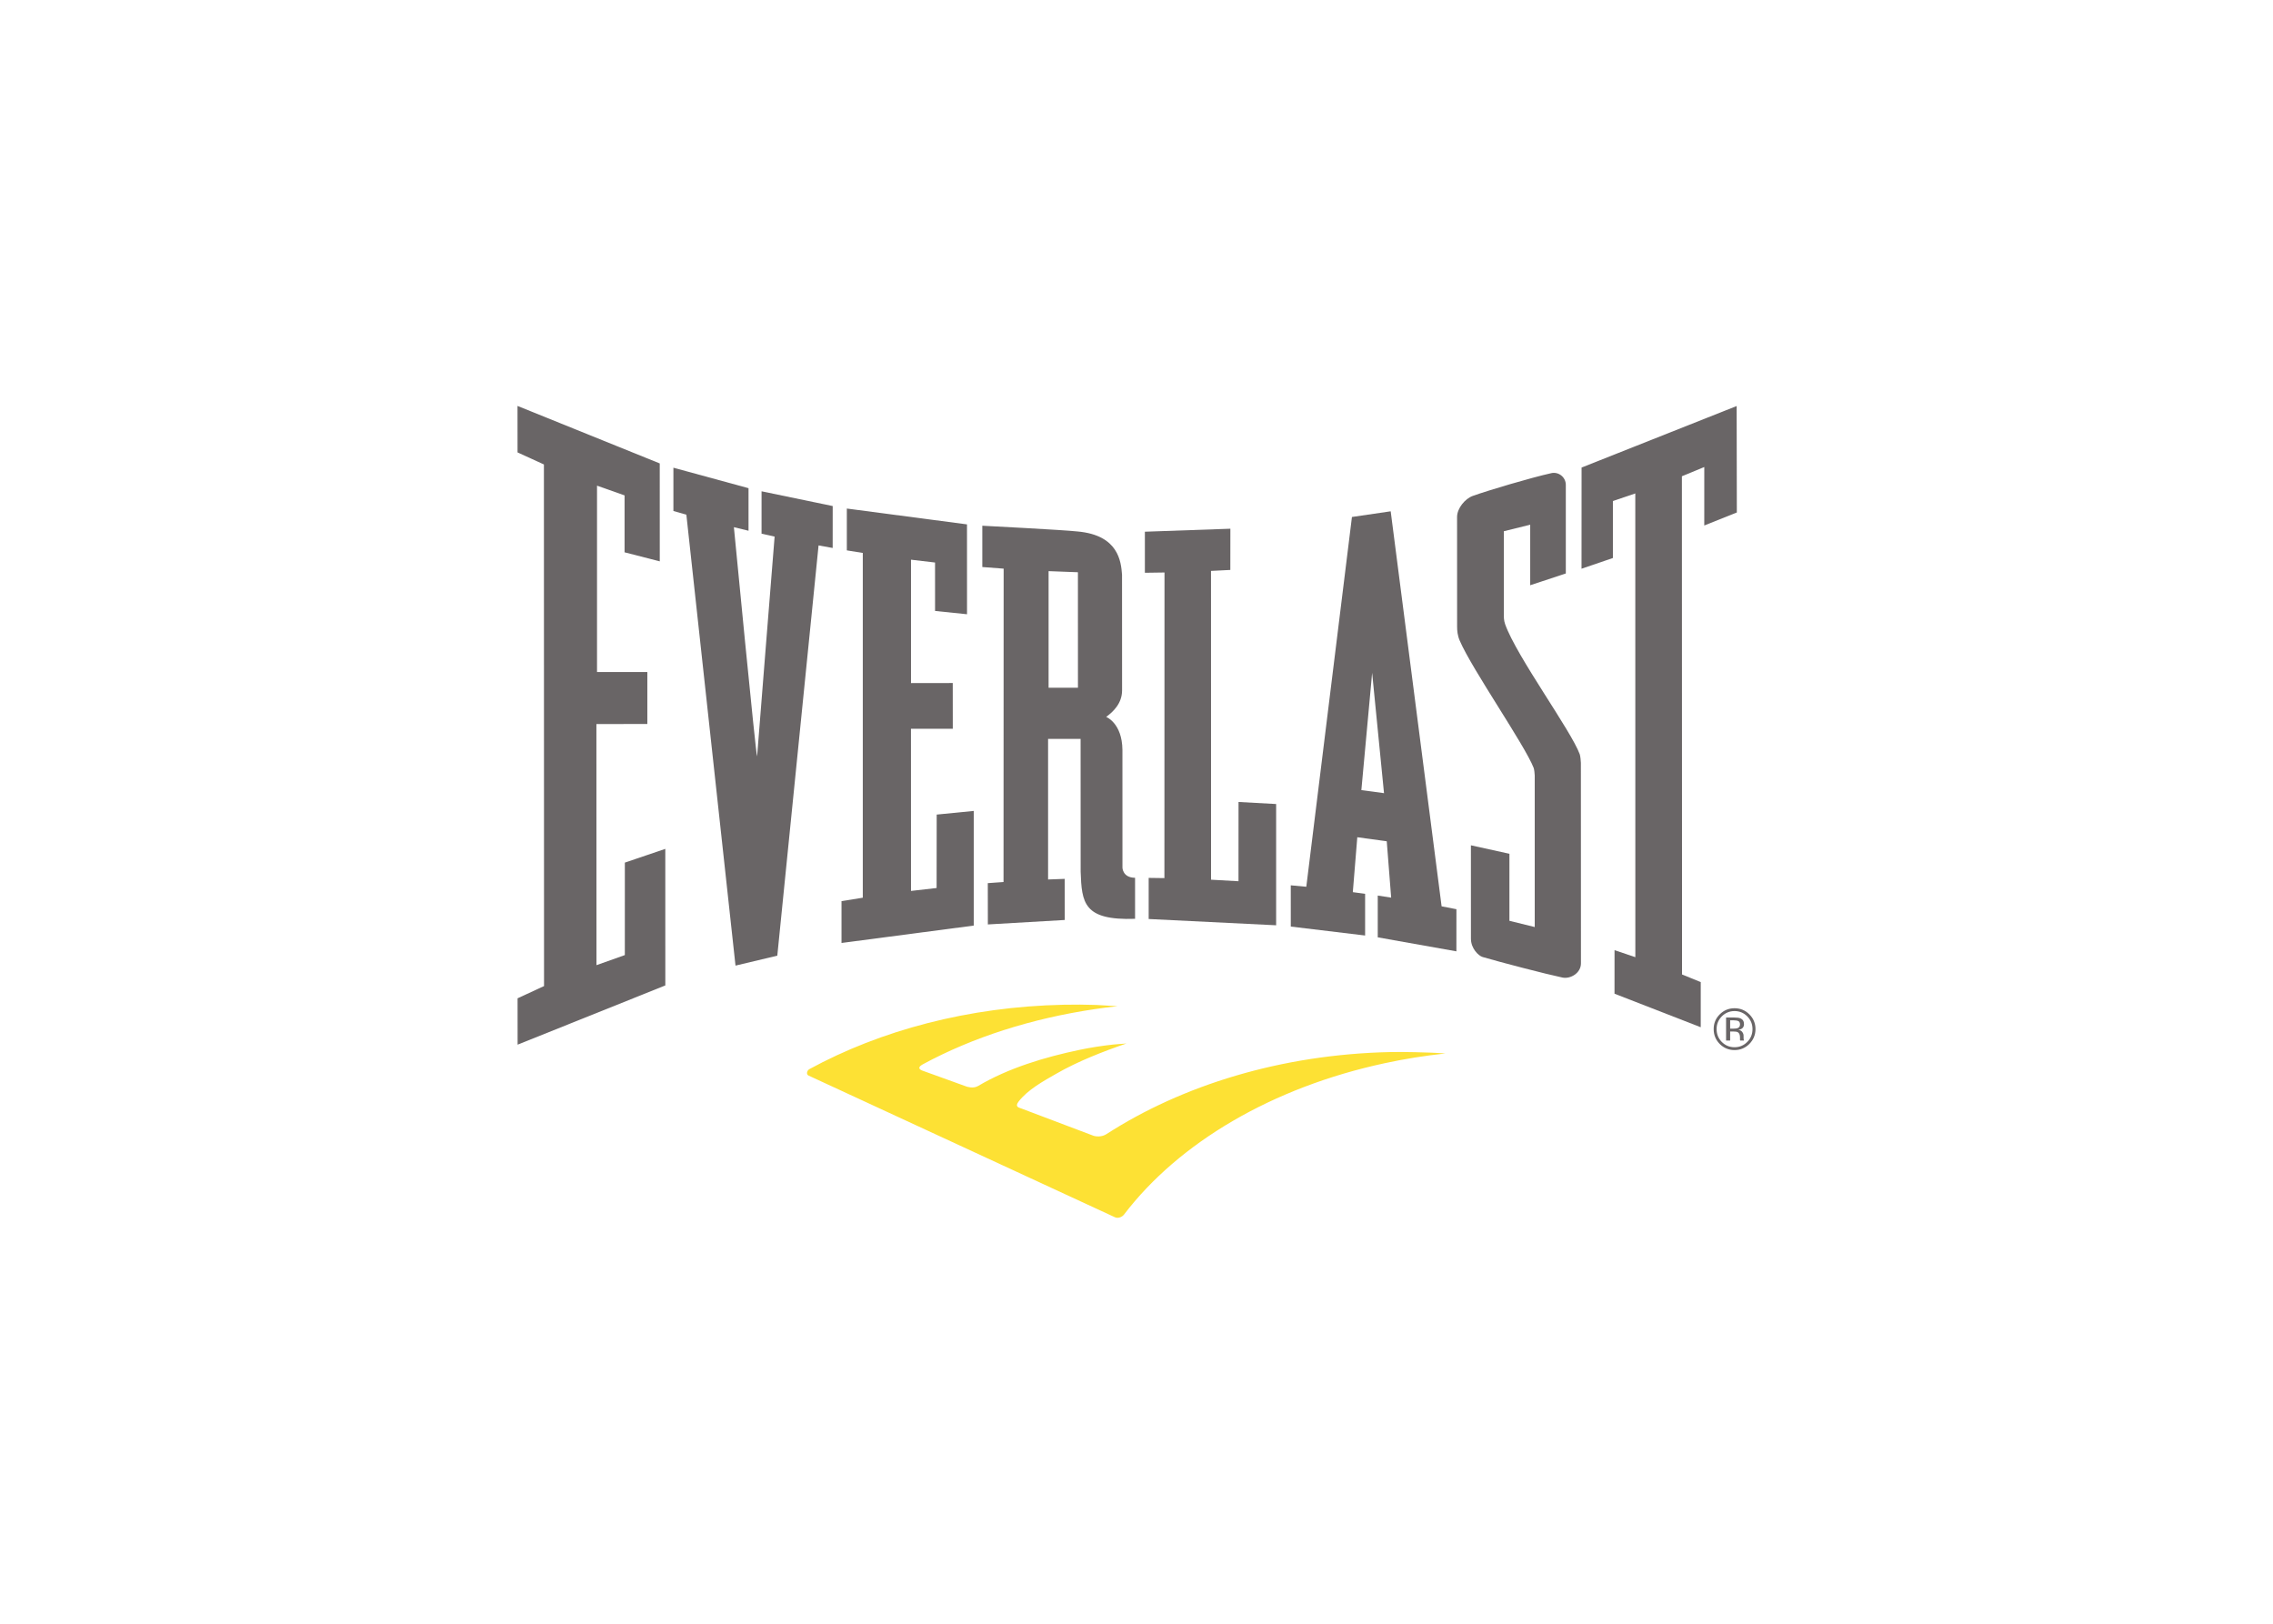 <svg clip-rule="evenodd" fill-rule="evenodd" stroke-linejoin="round" stroke-miterlimit="2" viewBox="0 0 560 400" xmlns="http://www.w3.org/2000/svg"><g fill-rule="nonzero"><g fill="#696566"><path d="m428.307 251.556c-.248-.14-.654-.209-1.204-.209h-.843v2.051h.892c.421 0 .734-.044.945-.123.387-.155.588-.45.588-.886 0-.424-.128-.7-.378-.833zm-1.067-.898c.697 0 1.208.067 1.546.205.584.244.883.722.883 1.436 0 .506-.194.881-.562 1.111-.191.132-.473.233-.824.276.443.078.766.261.973.561.208.298.306.588.306.872v.416c0 .138.002.279.017.426.009.157.028.244.058.298l.039.067h-.95c-.004-.017-.015-.038-.015-.046-.013-.021-.013-.059-.021-.075l-.005-.178v-.459c0-.646-.188-1.082-.538-1.285-.219-.127-.582-.179-1.112-.179h-.775v2.222h-1.005v-5.668zm-3.033-.288c-.857.875-1.289 1.917-1.289 3.143 0 1.238.432 2.301 1.277 3.162.866.866 1.914 1.305 3.141 1.305 1.23 0 2.28-.439 3.133-1.305.866-.861 1.294-1.924 1.294-3.162 0-1.226-.428-2.268-1.294-3.143-.855-.861-1.908-1.299-3.133-1.299-1.215 0-2.267.438-3.129 1.299zm6.775 6.804c-1.003.998-2.217 1.507-3.646 1.507-1.428 0-2.639-.509-3.646-1.507-.999-1.013-1.491-2.231-1.491-3.672 0-1.417.492-2.627 1.504-3.631 1.009-1.001 2.213-1.498 3.633-1.498 1.429 0 2.643.497 3.646 1.498 1.001.996 1.516 2.214 1.516 3.631 0 1.441-.515 2.657-1.516 3.672"/><path d="m427.86 100.024.045 26.223-8.024 3.206.004-14.404-5.515 2.272.034 122.736 4.607 1.875v11.123l-21.244-8.261.008-10.726 5.126 1.727-.013-114.24-5.517 1.867v14.038l-7.731 2.643.013-24.926z"/><path d="m385.77 119.456v21.815l-8.773 2.901v-14.909l-6.494 1.604v20.506c0 .614-.018 1.468.327 2.429 2.825 7.926 16.214 26.132 18.368 31.994.158.447.284 1.732.284 2.147 0 8.12.017 44.316.017 49.374 0 2.398-2.577 3.912-4.574 3.496-3.909-.816-15.184-3.744-19.675-5.064-.992-.301-2.855-2.095-2.855-4.492-.017-6.273-.008-23.019-.008-23.019l9.491 2.087-.003 16.512 6.236 1.536v-37.335c0-.443-.136-1.541-.26-1.86-2.19-5.643-15.188-24.305-18.204-31.327-.571-1.328-.66-2.487-.66-3.502 0-6.046-.009-20.905-.009-26.993 0-2.142 1.972-4.515 3.881-5.194 3.775-1.353 14.258-4.475 19.354-5.605 1.773-.394 3.557.982 3.557 2.899"/><path d="m184.415 120.262v10.484l-3.606-.878s5.448 56.59 5.719 56.467c-.026.036 4.315-54.148 4.315-54.148l-3.218-.715.003-10.446 17.526 3.635-.008 10.327-3.475-.629-10.167 101.064-10.297 2.449-12.107-111.082-3.193-.91v-10.665l18.508 5.047"/><path d="m238.239 129.179.008 22.137-7.875-.81-.004-11.931-5.924-.697v30.399l10.285-.017.01 11.265h-10.304l.009 39.951 6.31-.72.022-18.088 9.126-.9v28.243l-32.577 4.284v-10.307l5.243-.841v-84.934l-3.932-.632v-10.304z"/><path d="m303.128 130.247-.011 10.154-4.76.238.01 76.07 6.763.378.009-19.525 9.265.504v29.872l-31.404-1.545v-10.129l3.876.054.023-75.289-4.834.069v-10.114z"/><path d="m258.342 169.425v-28.73l7.226.272.008 28.458zm21.306 46.812c-3.069-.017-3.109-2.481-3.109-2.481 0-5.511-.006-23.472-.006-29.006-.063-6.639-4.002-8.143-4.002-8.143 1.694-1.257 3.906-3.283 3.917-6.526-.003-3.657-.011-19.742-.011-28.484-.245-3.31-.886-9.765-10.952-10.673-3.305-.379-23.474-1.416-23.474-1.416v10.176l5.259.399-.03 77.196-3.876.277.015 10.174 18.95-1.099-.015-10.129-4.097.151v-34.63c0-.013 8.011-.003 8.011-.003l.013 32.72c.271 7.674.709 12.039 13.407 11.603 0 0 .011-10.086 0-10.106"/><path d="m335.4 194.643 2.656-28.892c-.012 0 2.925 29.642 2.925 29.642zm23.42 29.336-3.651-.71-12.542-97.312-9.548 1.399-11.244 91.093-3.827-.355.005 10.162 18.311 2.203v-10.275l-3.029-.403 1.103-13.533 7.256.996 1.088 13.884-3.305-.51v10.29l19.374 3.45z"/><path d="m162.542 114.162.006 24.125-8.672-2.228v-14.022l-6.787-2.398v45.91l12.398.006v12.798l-12.548.007.016 59.402 6.986-2.483.006-22.781 9.964-3.383.006 33.64-36.392 14.59-.007-11.417 6.518-3.014-.03-128.497-6.496-2.968-.008-11.449z"/></g><path d="m356.095 259.517c-1.255-.094-2.508-.159-3.783-.209-.021-.014-6.362-.221-9.698-.14-26.968.559-51.415 8.218-70.017 20.216-1.2.773-2.668.616-3.313.359-3.005-1.147-17.214-6.51-17.659-6.674-.519-.203-1.69-.368-.702-1.667 2.237-2.944 6.178-5.102 9.321-6.904 5.289-3.039 11.52-5.472 17.28-7.441-1.588.142-2.325.161-3.353.271-2.749.301-5.491.732-8.2 1.297-8.486 1.773-17.517 4.463-25.018 8.911-1.224.727-2.854.12-2.854.12l-10.83-3.908s-1.808-.541.104-1.571c12.309-6.662 26.779-11.283 42.431-13.599 1.828-.268 3.66-.51 5.523-.712-1.535-.103-4.991-.301-5.218-.301-2.657-.094-5.328-.111-8.028-.054-23.548.49-45.191 6.34-62.674 15.859-.694.399-.769 1.365-.208 1.589 7.799 3.624 75.405 34.875 75.497 34.908.766.36 1.766-.058 2.238-.685 13.505-17.701 36.507-31.316 64.222-37.269 4.837-1.053 9.835-1.846 14.939-2.396" fill="#fde134"/></g></svg>